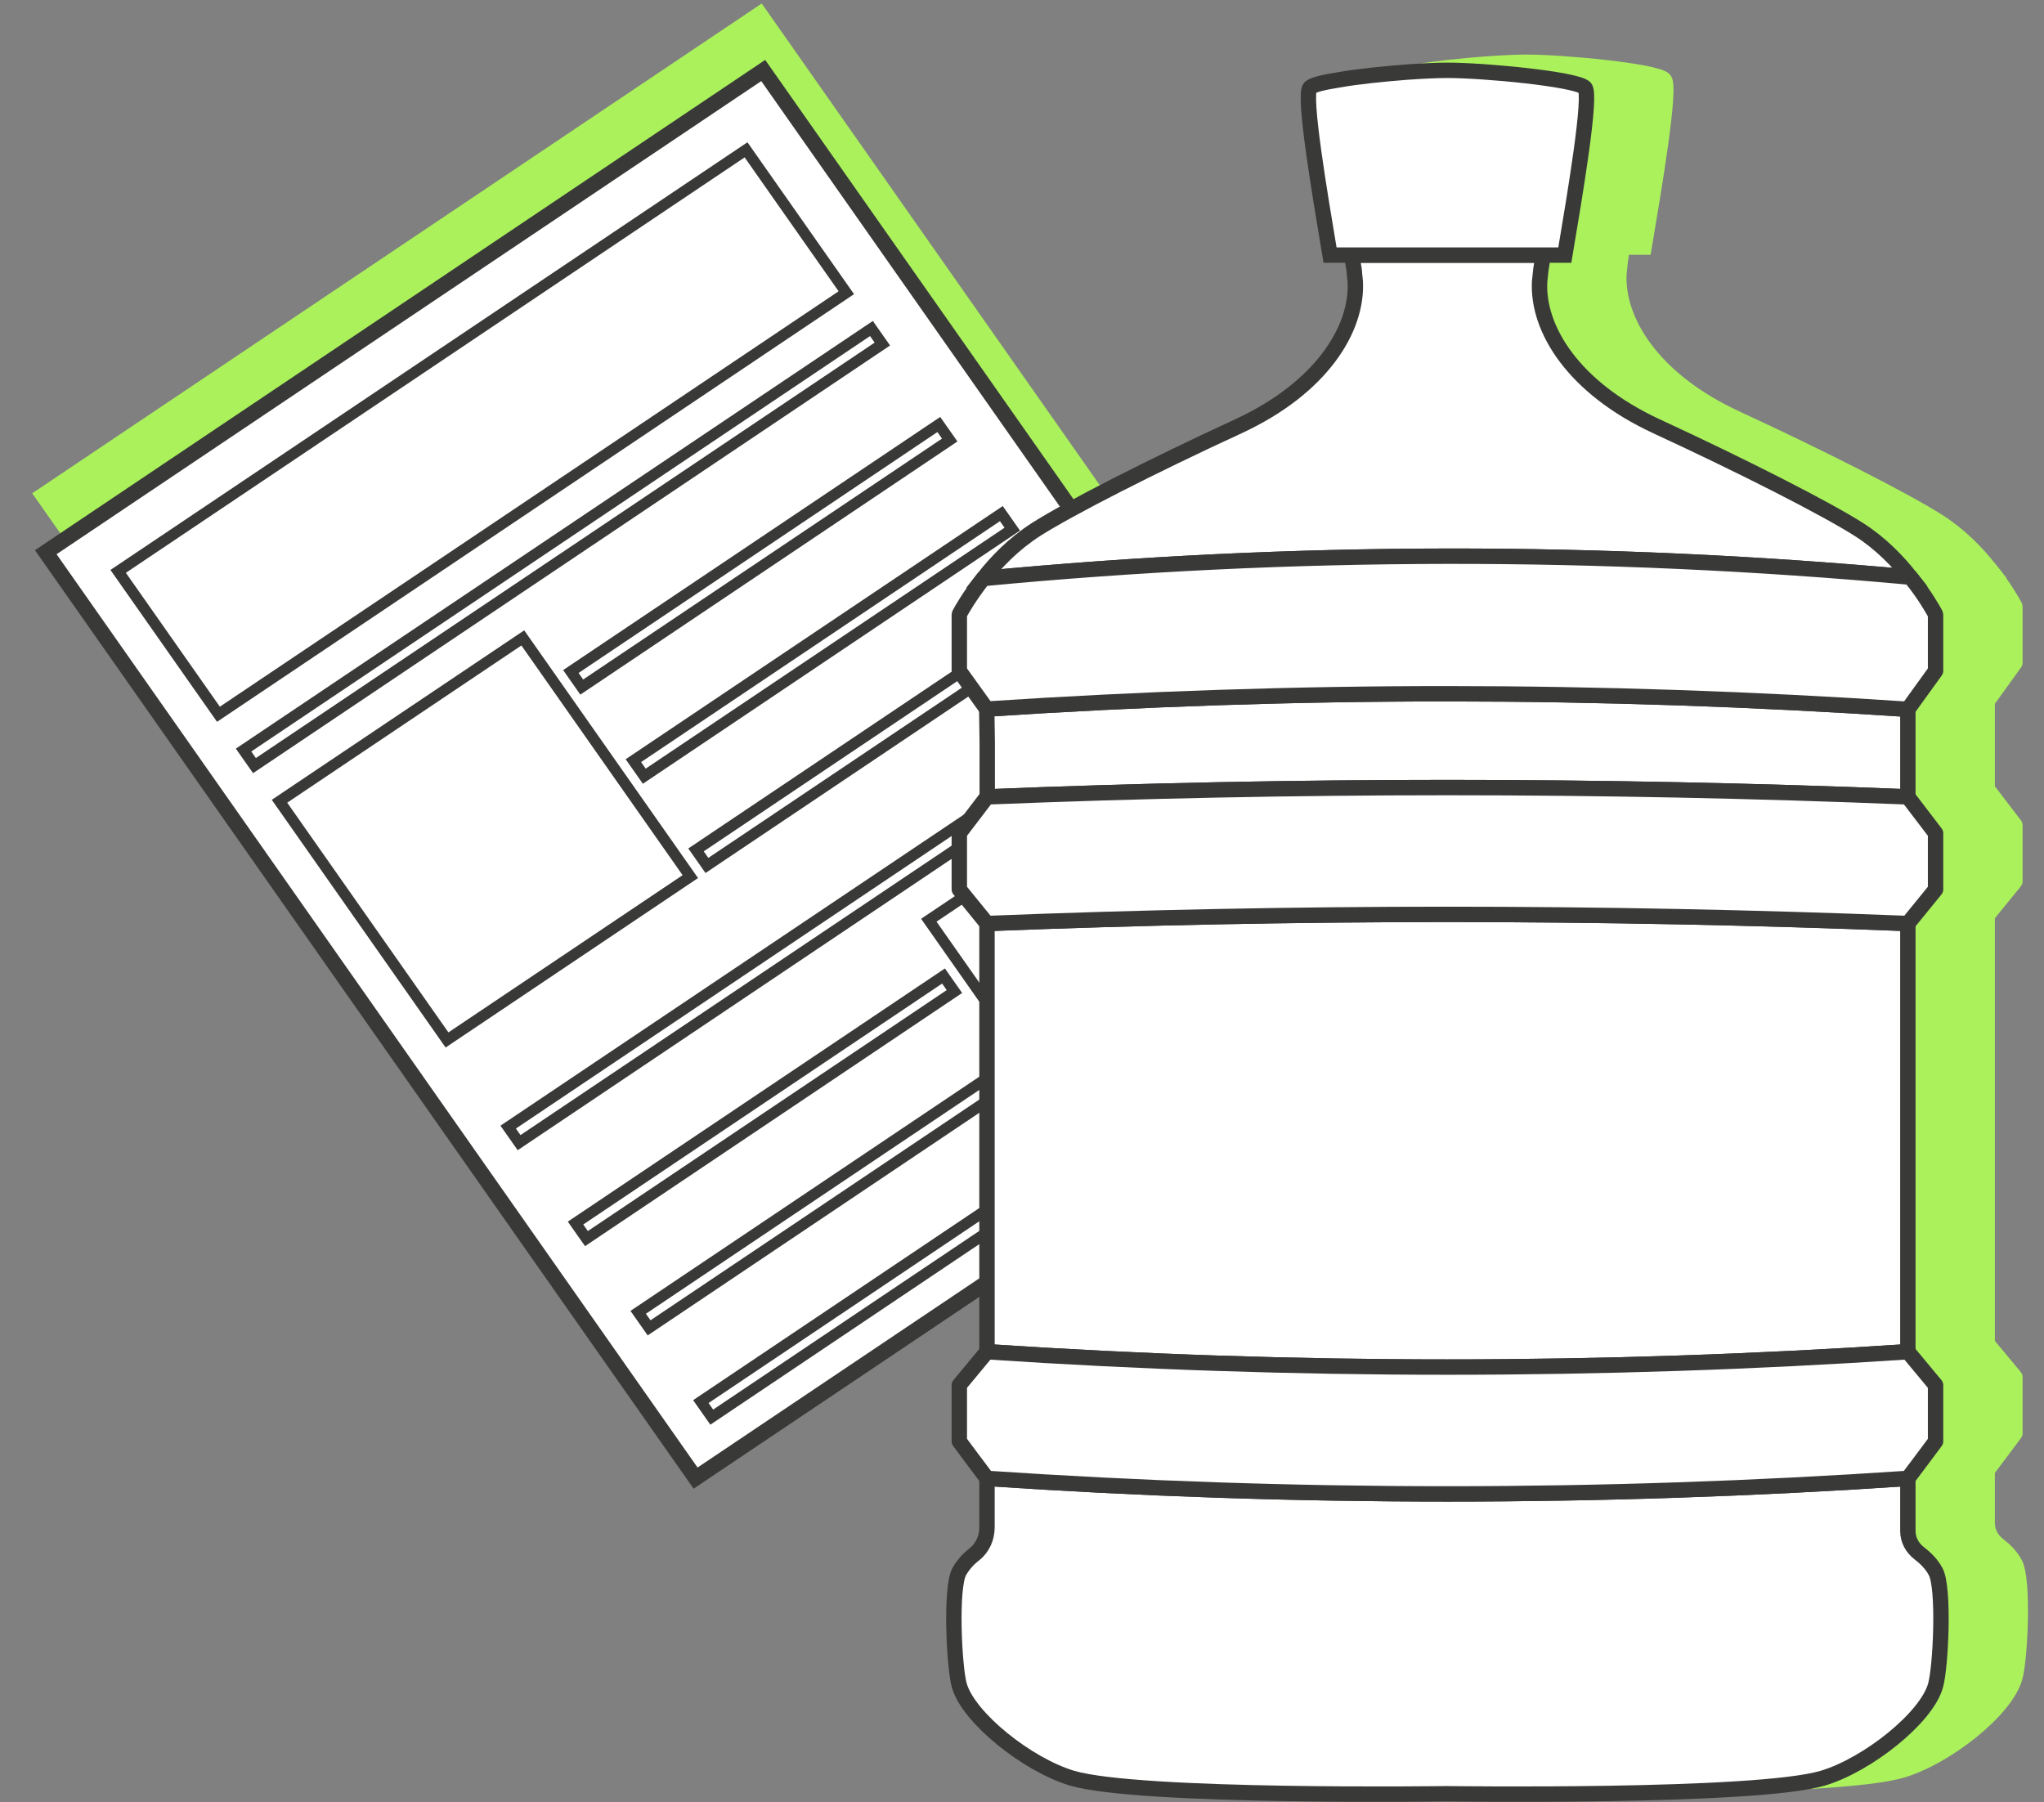 <svg width="93" height="82" viewBox="0 0 93 82" fill="none" xmlns="http://www.w3.org/2000/svg">
<rect x="0" y="0" width="93" height="82" fill="#808080" stroke="none"/>
<path d="M34.568 0.641L1.957 22.536L32.554 66.131L65.164 44.236L34.568 0.641Z" fill="#ABF15C" stroke="#ABF15C" stroke-width="0.7" stroke-miterlimit="10"/>
<path d="M34.726 3.208L2.082 25.125L31.648 67.252L64.292 45.335L34.726 3.208Z" fill="white" stroke="#393938" stroke-width="0.7" stroke-miterlimit="10"/>
<path d="M33.944 6.817L5.376 25.997L9.939 32.498L38.507 13.318L33.944 6.817Z" fill="white" stroke="#393938" stroke-width="0.5" stroke-miterlimit="10"/>
<path d="M39.65 14.947L11.082 34.127L11.578 34.834L40.146 15.654L39.65 14.947Z" fill="white" stroke="#393938" stroke-width="0.5" stroke-miterlimit="10"/>
<path d="M51.69 32.102L23.122 51.282L23.618 51.989L52.186 32.809L51.69 32.102Z" fill="white" stroke="#393938" stroke-width="0.5" stroke-miterlimit="10"/>
<path d="M42.715 19.314L25.973 30.554L26.469 31.261L43.211 20.021L42.715 19.314Z" fill="white" stroke="#393938" stroke-width="0.5" stroke-miterlimit="10"/>
<path d="M45.561 23.368L28.818 34.609L29.314 35.316L46.057 24.075L45.561 23.368Z" fill="white" stroke="#393938" stroke-width="0.5" stroke-miterlimit="10"/>
<path d="M48.41 27.43L31.668 38.67L32.164 39.377L48.906 28.137L48.41 27.43Z" fill="white" stroke="#393938" stroke-width="0.5" stroke-miterlimit="10"/>
<path d="M23.787 29.024L12.717 36.456L20.339 47.317L31.409 39.885L23.787 29.024Z" fill="white" stroke="#393938" stroke-width="0.5" stroke-miterlimit="10"/>
<path d="M42.929 44.407L26.186 55.648L26.683 56.355L43.425 45.114L42.929 44.407Z" fill="white" stroke="#393938" stroke-width="0.5" stroke-miterlimit="10"/>
<path d="M45.779 48.469L29.037 59.709L29.533 60.416L46.276 49.176L45.779 48.469Z" fill="white" stroke="#393938" stroke-width="0.5" stroke-miterlimit="10"/>
<path d="M48.63 52.531L31.888 63.771L32.384 64.478L49.126 53.238L48.63 52.531Z" fill="white" stroke="#393938" stroke-width="0.5" stroke-miterlimit="10"/>
<path d="M53.329 34.437L42.26 41.869L49.882 52.73L60.952 45.298L53.329 34.437Z" fill="white" stroke="#393938" stroke-width="0.5" stroke-miterlimit="10"/>
<g clip-path="url(#clip0_404_9412)">
<path d="M90.528 25.893C76.486 24.607 62.388 24.617 48.346 25.956C48.925 25.213 49.731 24.377 50.741 23.728C52.251 22.766 55.997 20.852 59.97 19.022C63.75 17.265 65.385 14.588 65.271 12.444C65.26 12.35 65.248 12.245 65.237 12.12C65.237 11.973 65.203 11.796 65.169 11.607C65.169 11.492 65.135 11.367 65.112 11.242H73.819C73.796 11.367 73.773 11.492 73.762 11.607C73.728 11.796 73.705 11.973 73.694 12.12C73.683 12.245 73.671 12.35 73.66 12.444C73.546 14.588 75.181 17.265 78.961 19.022C82.923 20.852 86.68 22.766 88.19 23.728C89.177 24.356 89.961 25.171 90.528 25.893Z" fill="#ABF15C" stroke="#ABF15C" stroke-width="0.7" stroke-miterlimit="10"/>
<path d="M90.414 31.906V35.891C76.452 35.326 62.489 35.326 48.527 35.891V33.402L48.504 31.896C62.591 30.965 76.315 30.965 90.414 31.906Z" fill="#ABF15C" stroke="#ABF15C" stroke-width="0.7" stroke-miterlimit="10"/>
<path d="M48.516 61.136V41.653C62.489 41.099 76.452 41.099 90.415 41.653V61.136C76.463 62.067 62.467 62.067 48.516 61.136Z" fill="#ABF15C" stroke="#ABF15C" stroke-width="0.7" stroke-miterlimit="10"/>
<path d="M91.674 76.321C91.266 77.796 88.575 79.929 86.555 80.536C83.513 81.446 69.459 81.247 69.459 81.247C69.459 81.247 55.417 81.446 52.375 80.536C50.355 79.929 47.675 77.796 47.255 76.321C47.017 75.484 46.847 71.856 47.255 71.134C47.437 70.81 47.698 70.538 47.948 70.35C48.322 70.046 48.516 69.597 48.516 69.126V66.899C62.467 67.84 76.463 67.84 90.414 66.899V69.293C90.414 69.691 90.607 70.057 90.937 70.308C91.198 70.507 91.493 70.789 91.674 71.134C92.083 71.856 91.913 75.484 91.674 76.321Z" fill="#ABF15C" stroke="#ABF15C" stroke-width="0.7" stroke-miterlimit="10"/>
<path d="M91.675 27.598V30.16L90.415 31.906C76.316 30.965 62.592 30.965 48.505 31.896L47.256 30.16V27.598C47.256 27.598 47.256 27.587 47.267 27.566C47.347 27.409 47.721 26.75 48.346 25.956C62.388 24.617 76.486 24.607 90.528 25.893C91.198 26.709 91.573 27.409 91.663 27.566C91.675 27.587 91.675 27.598 91.675 27.598Z" fill="#ABF15C" stroke="#ABF15C" stroke-width="0.7" stroke-linecap="round" stroke-linejoin="round"/>
<path d="M91.675 37.543V40.105C91.255 40.618 90.835 41.141 90.415 41.653C76.452 41.099 62.49 41.099 48.527 41.653H48.516C48.096 41.141 47.676 40.618 47.256 40.105V37.543C47.676 36.989 48.096 36.445 48.516 35.891H48.527C62.49 35.326 76.452 35.326 90.415 35.891C90.835 36.445 91.255 36.989 91.675 37.543Z" fill="#ABF15C" stroke="#ABF15C" stroke-width="0.7" stroke-linecap="round" stroke-linejoin="round"/>
<path d="M91.675 62.653V65.215C91.255 65.78 90.835 66.344 90.415 66.899C76.464 67.84 62.467 67.84 48.516 66.899C48.096 66.344 47.676 65.78 47.256 65.215V62.653C47.676 62.151 48.096 61.638 48.516 61.136C62.467 62.067 76.464 62.067 90.415 61.136C90.835 61.638 91.255 62.151 91.675 62.653Z" fill="#ABF15C" stroke="#ABF15C" stroke-width="0.7" stroke-linecap="round" stroke-linejoin="round"/>
<path d="M74.806 11.241H64.124C63.67 8.533 62.887 3.921 63.216 3.618C63.352 3.492 63.829 3.377 64.499 3.272C65.362 3.116 66.531 3.001 67.587 2.917C68.313 2.865 68.994 2.833 69.46 2.833C71.151 2.833 75.294 3.231 75.714 3.618C76.044 3.921 75.26 8.533 74.806 11.241Z" fill="#ABF15C" stroke="#ABF15C" stroke-width="0.7" stroke-miterlimit="10"/>
<path d="M86.92 26.259C72.878 24.973 58.779 24.983 44.737 26.322C45.316 25.579 46.122 24.743 47.133 24.094C48.642 23.132 52.388 21.218 56.361 19.388C60.142 17.631 61.776 14.954 61.663 12.81C61.651 12.716 61.64 12.611 61.629 12.486C61.629 12.339 61.594 12.162 61.56 11.973C61.56 11.858 61.526 11.733 61.504 11.607H70.21C70.188 11.733 70.165 11.858 70.154 11.973C70.12 12.162 70.097 12.339 70.085 12.486C70.074 12.611 70.063 12.716 70.051 12.81C69.938 14.954 71.573 17.631 75.353 19.388C79.314 21.218 83.072 23.132 84.582 24.094C85.569 24.722 86.352 25.538 86.92 26.259Z" fill="white" stroke="#393938" stroke-width="0.7" stroke-miterlimit="10"/>
<path d="M86.806 32.272V36.257C72.843 35.692 58.881 35.692 44.918 36.257V33.768L44.895 32.262C58.983 31.331 72.707 31.331 86.806 32.272Z" fill="white" stroke="#393938" stroke-width="0.7" stroke-miterlimit="10"/>
<path d="M44.907 61.502V42.019C58.881 41.465 72.844 41.465 86.806 42.019V61.502C72.855 62.433 58.858 62.433 44.907 61.502Z" fill="white" stroke="#393938" stroke-width="0.7" stroke-miterlimit="10"/>
<path d="M88.066 76.687C87.657 78.162 84.967 80.295 82.946 80.902C79.904 81.812 65.851 81.613 65.851 81.613C65.851 81.613 51.809 81.812 48.767 80.902C46.746 80.295 44.067 78.162 43.647 76.687C43.409 75.851 43.238 72.222 43.647 71.5C43.829 71.176 44.09 70.904 44.34 70.716C44.714 70.412 44.907 69.963 44.907 69.492V67.265C58.858 68.206 72.855 68.206 86.806 67.265V69.659C86.806 70.057 86.999 70.423 87.328 70.674C87.589 70.873 87.884 71.155 88.066 71.5C88.475 72.222 88.304 75.851 88.066 76.687Z" fill="white" stroke="#393938" stroke-width="0.7" stroke-miterlimit="10"/>
<path d="M88.066 27.964V30.526L86.806 32.272C72.708 31.331 58.983 31.331 44.896 32.262L43.648 30.526V27.964C43.648 27.964 43.648 27.953 43.659 27.932C43.738 27.775 44.113 27.116 44.737 26.322C58.779 24.983 72.878 24.973 86.92 26.259C87.59 27.075 87.964 27.775 88.055 27.932C88.066 27.953 88.066 27.964 88.066 27.964Z" fill="white" stroke="#393938" stroke-width="0.7" stroke-linecap="round" stroke-linejoin="round"/>
<path d="M88.066 37.909V40.471C87.646 40.984 87.226 41.507 86.806 42.019C72.844 41.465 58.881 41.465 44.919 42.019H44.907C44.487 41.507 44.068 40.984 43.648 40.471V37.909C44.068 37.355 44.487 36.811 44.907 36.257H44.919C58.881 35.692 72.844 35.692 86.806 36.257C87.226 36.811 87.646 37.355 88.066 37.909Z" fill="white" stroke="#393938" stroke-width="0.7" stroke-linecap="round" stroke-linejoin="round"/>
<path d="M88.066 63.019V65.581C87.646 66.146 87.226 66.71 86.806 67.265C72.855 68.206 58.859 68.206 44.907 67.265C44.487 66.71 44.068 66.146 43.648 65.581V63.019C44.068 62.517 44.487 62.004 44.907 61.502C58.859 62.433 72.855 62.433 86.806 61.502C87.226 62.004 87.646 62.517 88.066 63.019Z" fill="white" stroke="#393938" stroke-width="0.7" stroke-linecap="round" stroke-linejoin="round"/>
<path d="M71.198 11.607H60.516C60.062 8.899 59.279 4.287 59.608 3.984C59.744 3.858 60.221 3.743 60.891 3.638C61.753 3.482 62.922 3.367 63.978 3.283C64.705 3.231 65.386 3.199 65.851 3.199C67.543 3.199 71.686 3.597 72.106 3.984C72.435 4.287 71.652 8.899 71.198 11.607Z" fill="white" stroke="#393938" stroke-width="0.7" stroke-miterlimit="10"/>
</g>
<defs>
<clipPath id="clip0_404_9412">
<rect width="50" height="80" fill="white" transform="translate(43 2)"/>
</clipPath>
</defs>
</svg>
